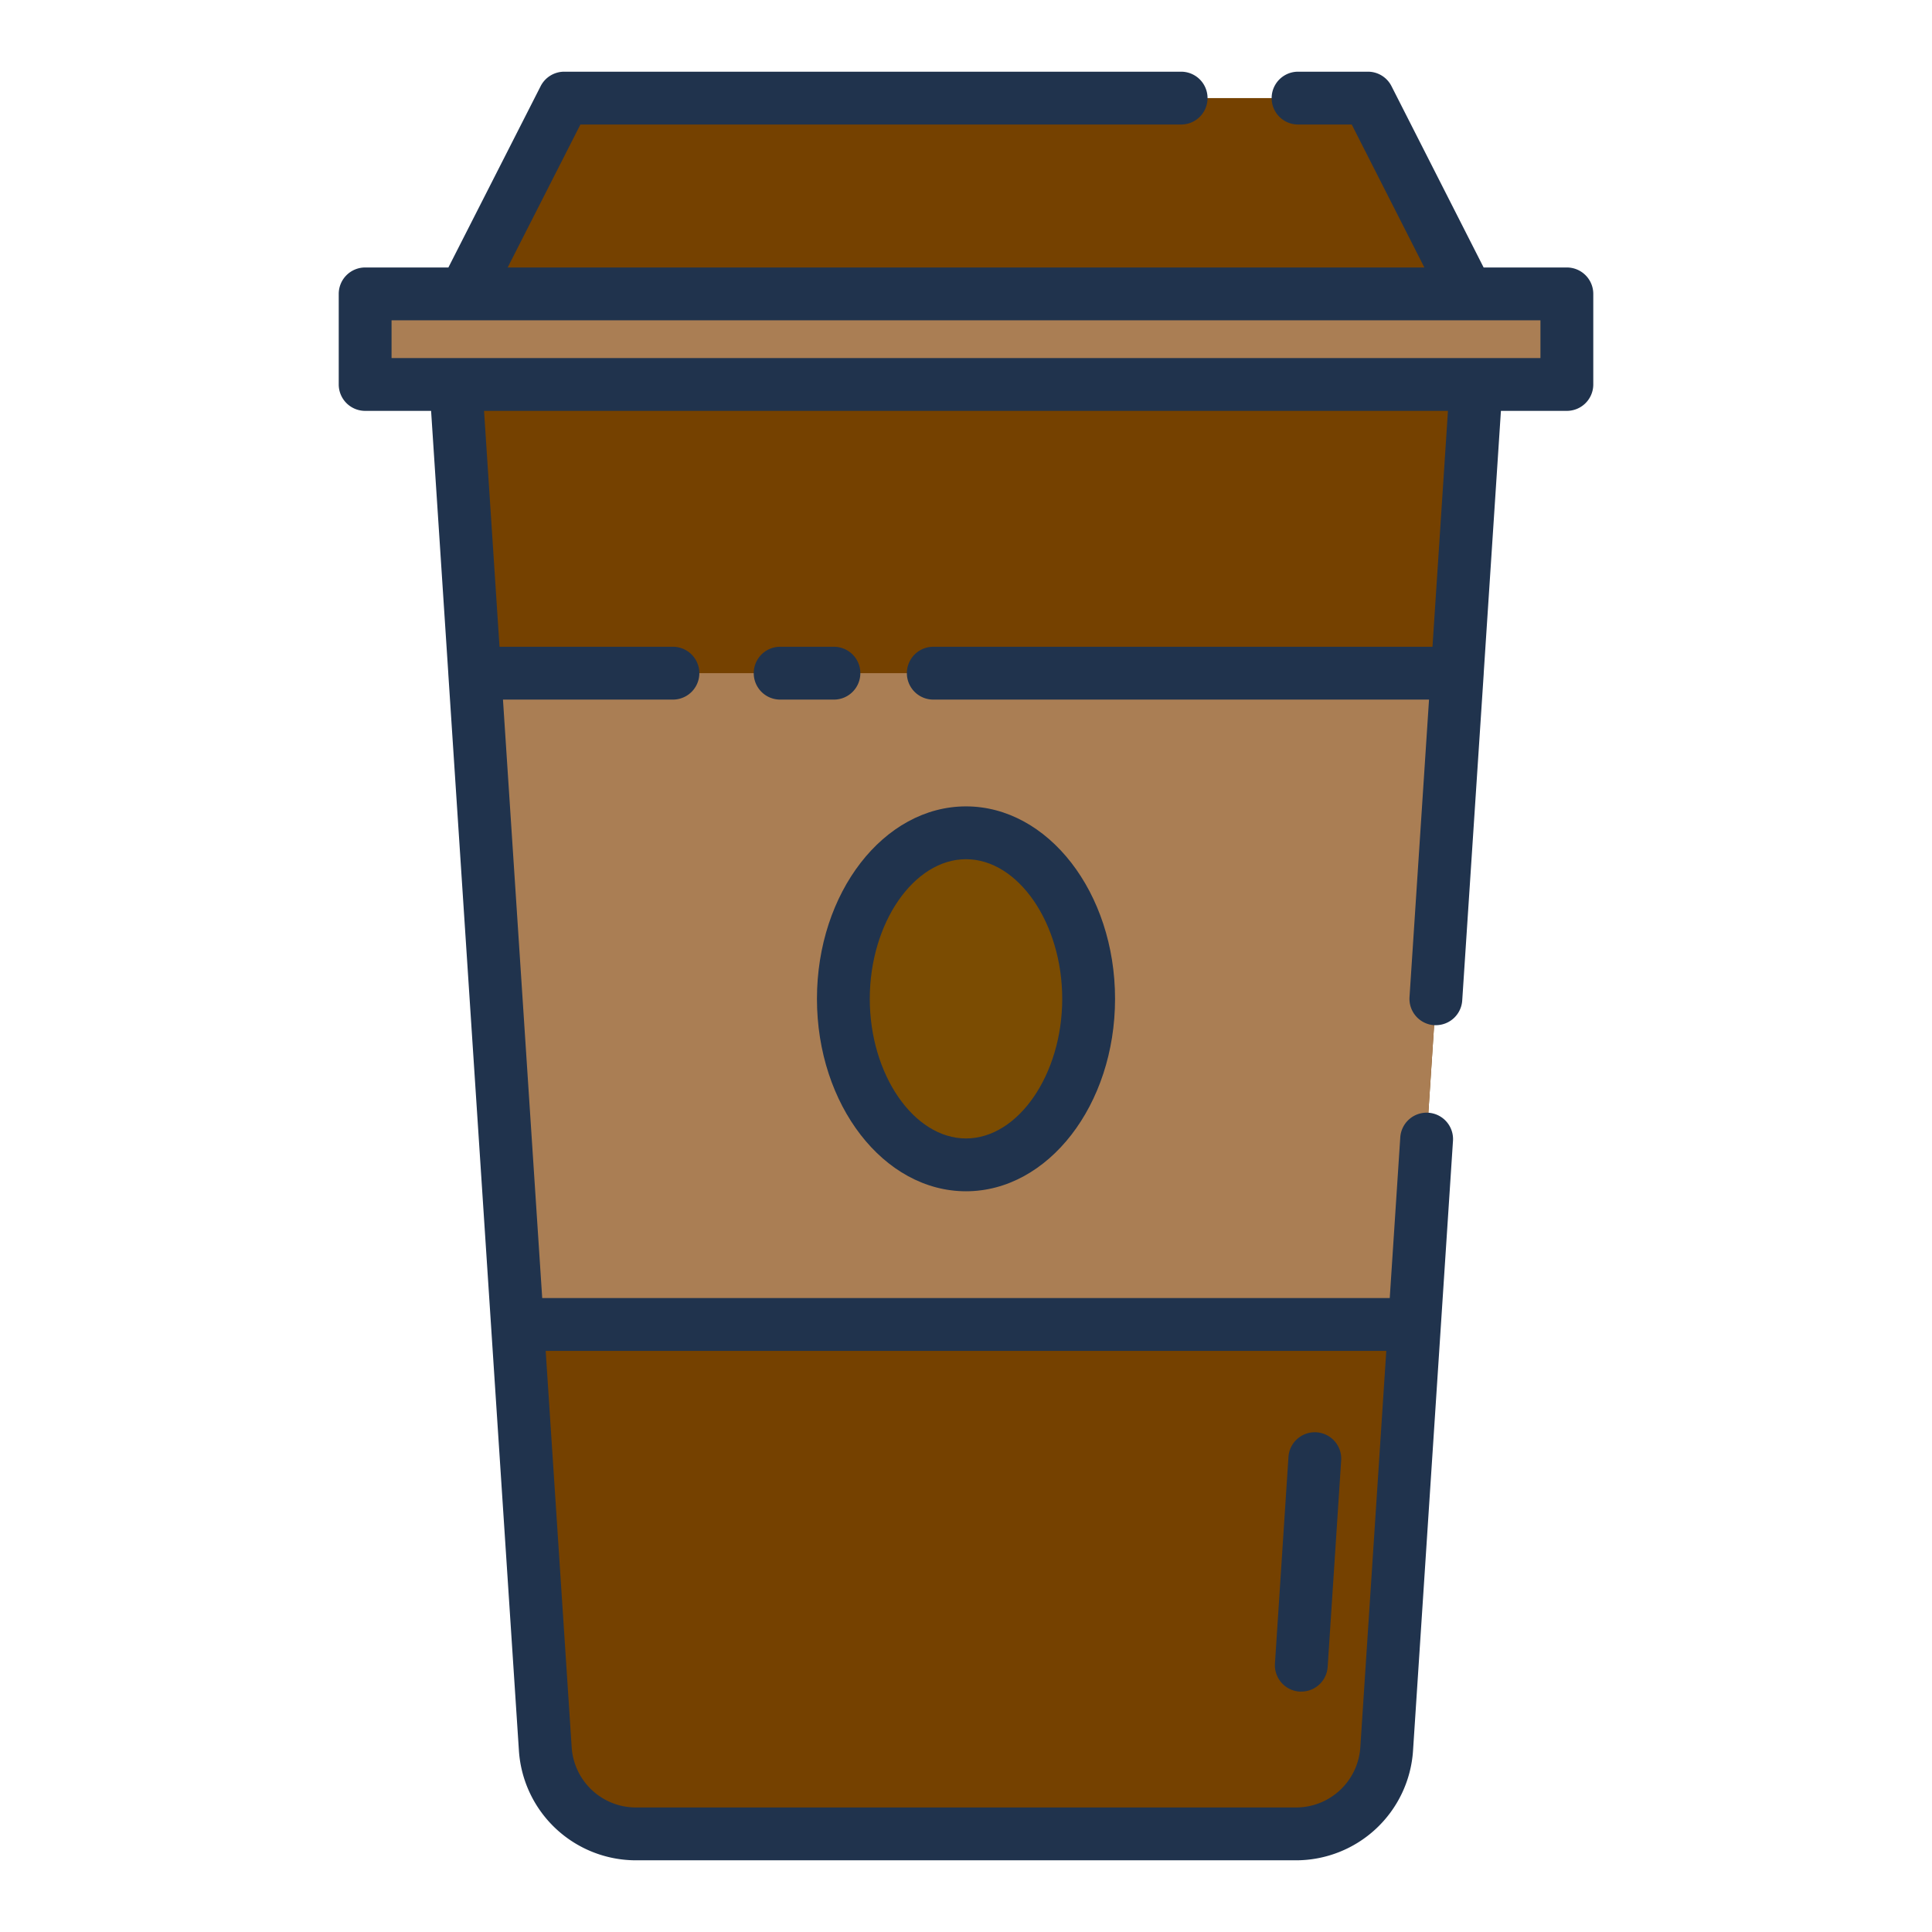 <?xml version="1.0"?>
<svg xmlns="http://www.w3.org/2000/svg" height="512px" viewBox="0 0 128 128" width="512px" class=""><g><g><g><path d="m98.75 22.471-8.125-15.971h-26.625-26.625l-8.125 15.971z" fill="#e2a76f" data-original="#E2A76F" class="" style="fill:#754100" data-old_color="#e2a76f"/><path d="m98 22.47-1.45 22.13-2.33 35.4-.51 7.75-1.84 28.14a6 6 0 0 1 -5.99 5.61h-43.76a6 6 0 0 1 -5.99-5.61l-1.84-28.14-.51-7.75-2.33-35.4-1.45-22.13z" fill="#e2a76f" data-original="#E2A76F" class="" style="fill:#754100" data-old_color="#e2a76f"/><path d="m24.192 19.471h79.615v6h-79.615z" fill="#aa7e54" data-original="#AA7E54" class=""/><path d="m96.55 44.6-2.33 35.4-.51 7.75h-59.42l-.51-7.75-2.33-35.4z" fill="#aa7e54" data-original="#AA7E54" class=""/><ellipse cx="64" cy="66.175" fill="#eaeaf0" rx="8.125" ry="11" data-original="#EAEAF0" class="active-path" style="fill:#7B4C02" data-old_color="#eaeaf0"/></g><g fill="#20334d"><path d="m86.1 112.072h.117a1.75 1.75 0 0 0 1.744-1.636l.893-13.651a1.75 1.75 0 1 0 -3.492-.229l-.893 13.651a1.749 1.749 0 0 0 1.631 1.865z" data-original="#20334D" class="" style="fill:#20334D"/><path d="m103.808 17.721h-5.514l-6.104-12.013a1.748 1.748 0 0 0 -1.56-.958h-4.63a1.75 1.75 0 0 0 0 3.5h3.556l4.812 9.471h-60.734l4.819-9.471h39.8a1.75 1.75 0 0 0 0-3.5h-40.873a1.752 1.752 0 0 0 -1.56.957l-6.113 12.014h-5.515a1.751 1.751 0 0 0 -1.75 1.75v6a1.75 1.75 0 0 0 1.75 1.75h4.369l1.139 17.379v.026l4.681 71.38a7.775 7.775 0 0 0 7.736 7.244h43.763a7.775 7.775 0 0 0 7.736-7.25l2.646-40.388a1.75 1.75 0 1 0 -3.492-.229l-.696 10.617h-56.151l-2.6-39.65h11.26a1.75 1.75 0 0 0 0-3.5h-11.489l-1.025-15.629h63.862l-1.025 15.629h-33.073a1.75 1.75 0 0 0 0 3.5h32.844l-1.293 19.71a1.75 1.75 0 0 0 1.631 1.861h.117a1.75 1.75 0 0 0 1.744-1.635l1.424-21.652c0-.012 0-.022 0-.034v-.007l1.14-17.372h4.369a1.75 1.75 0 0 0 1.75-1.75v-6a1.751 1.751 0 0 0 -1.751-1.75zm-11.963 71.779-1.721 26.274a4.267 4.267 0 0 1 -4.244 3.976h-43.76a4.267 4.267 0 0 1 -4.244-3.974l-1.723-26.276zm10.213-65.779h-76.116v-2.5h76.116z" data-original="#20334D" class="" style="fill:#20334D"/><path d="m57 44.6a1.75 1.75 0 0 0 -1.75-1.75h-3.563a1.75 1.75 0 0 0 0 3.5h3.563a1.75 1.75 0 0 0 1.75-1.75z" data-original="#20334D" class="" style="fill:#20334D"/><path d="m64 78.925c5.445 0 9.875-5.72 9.875-12.75s-4.43-12.75-9.875-12.75-9.875 5.72-9.875 12.75 4.43 12.75 9.875 12.75zm0-22c3.456 0 6.375 4.236 6.375 9.25s-2.919 9.25-6.375 9.25-6.375-4.236-6.375-9.25 2.919-9.25 6.375-9.25z" data-original="#20334D" class="" style="fill:#20334D"/></g></g></g> </svg>
